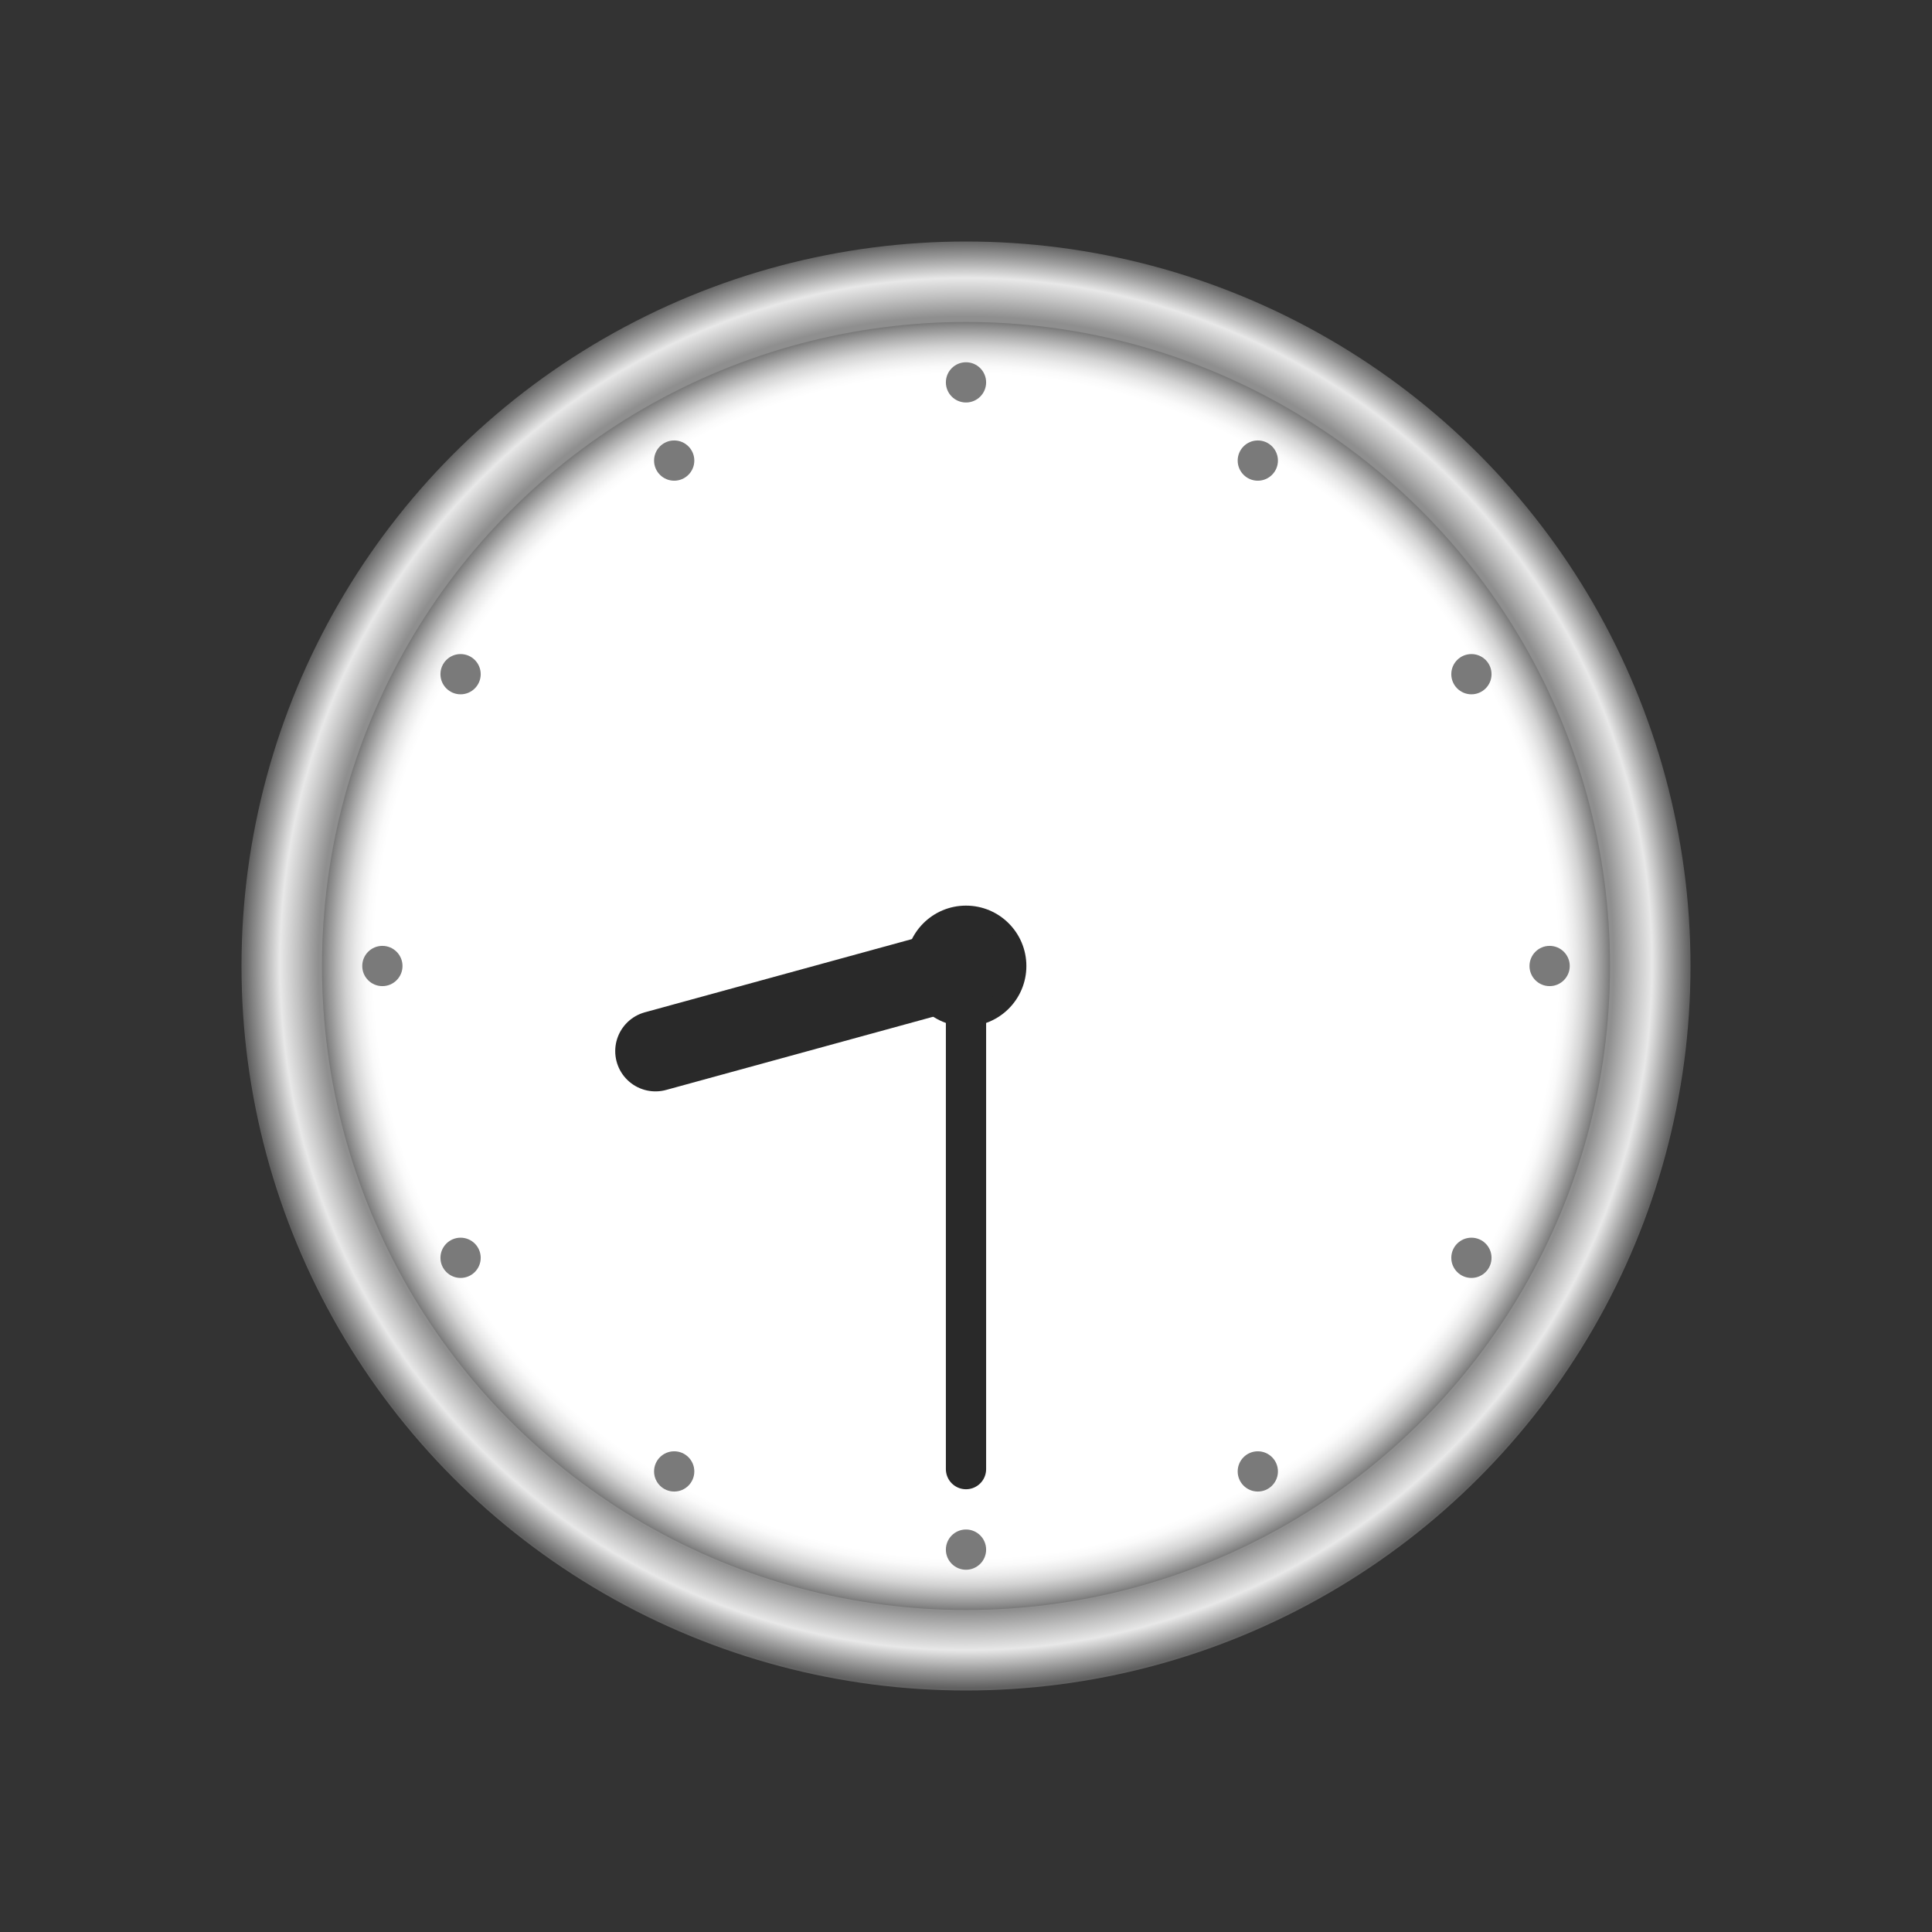 <svg xmlns="http://www.w3.org/2000/svg" viewBox="0 0 48 48"><rect x="0" y="0" width="48" height="48" fill="#333333" stroke="none"/><radialGradient id="a02U4NwMQxxs70Ew3gfCUa" cx="-180" cy="-179.952" r="17.976" gradientTransform="rotate(180 -78 -78)" gradientUnits="userSpaceOnUse"><stop offset=".895" stop-color="#8f8f8f"/><stop offset=".924" stop-color="#c2c2c2"/><stop offset=".948" stop-color="#e8e8e8"/><stop offset=".976" stop-color="#9d9d9d"/><stop offset="1" stop-color="#616161"/></radialGradient><circle cx="24" cy="24" r="18" fill="url(#a02U4NwMQxxs70Ew3gfCUa)"/><radialGradient id="a02U4NwMQxxs70Ew3gfCUb" cx="-112" cy="-180" r="16" gradientTransform="matrix(1 0 0 -1 136 -156)" gradientUnits="userSpaceOnUse"><stop offset=".171" stop-color="#fff"/><stop offset=".92" stop-color="#fff"/><stop offset=".932" stop-color="#fafafa"/><stop offset=".946" stop-color="#ebebeb"/><stop offset=".962" stop-color="#d3d3d3"/><stop offset=".978" stop-color="#b0b0b0"/><stop offset=".996" stop-color="#858585"/><stop offset="1" stop-color="#787878"/></radialGradient><circle cx="24" cy="24" r="16" fill="url(#a02U4NwMQxxs70Ew3gfCUb)"/><circle cx="24" cy="9.5" r=".5" fill="#7a7a7a"/><circle cx="24" cy="38.5" r=".5" fill="#7a7a7a"/><circle cx="38.5" cy="24" r=".5" fill="#7a7a7a"/><circle cx="9.5" cy="24" r=".5" fill="#7a7a7a"/><circle cx="16.75" cy="11.443" r=".5" fill="#7a7a7a"/><circle cx="31.25" cy="36.557" r=".5" fill="#7a7a7a"/><circle cx="36.557" cy="16.75" r=".5" fill="#7a7a7a"/><circle cx="11.443" cy="31.25" r=".5" fill="#7a7a7a"/><circle cx="11.443" cy="16.75" r=".5" fill="#7a7a7a"/><circle cx="36.557" cy="31.25" r=".5" fill="#7a7a7a"/><circle cx="31.25" cy="11.443" r=".5" fill="#7a7a7a"/><circle cx="16.75" cy="36.557" r=".5" fill="#7a7a7a"/><circle cx="24" cy="24" r="1.5" fill="#292929"/><line x1="16.285" x2="24" y1="26.115" y2="24" fill="none" stroke="#292929" stroke-linecap="round" stroke-linejoin="round" stroke-miterlimit="10" stroke-width="2"/><line x1="24" x2="24" y1="36.5" y2="24" fill="none" stroke="#292929" stroke-linecap="round" stroke-linejoin="round" stroke-miterlimit="10"/></svg>